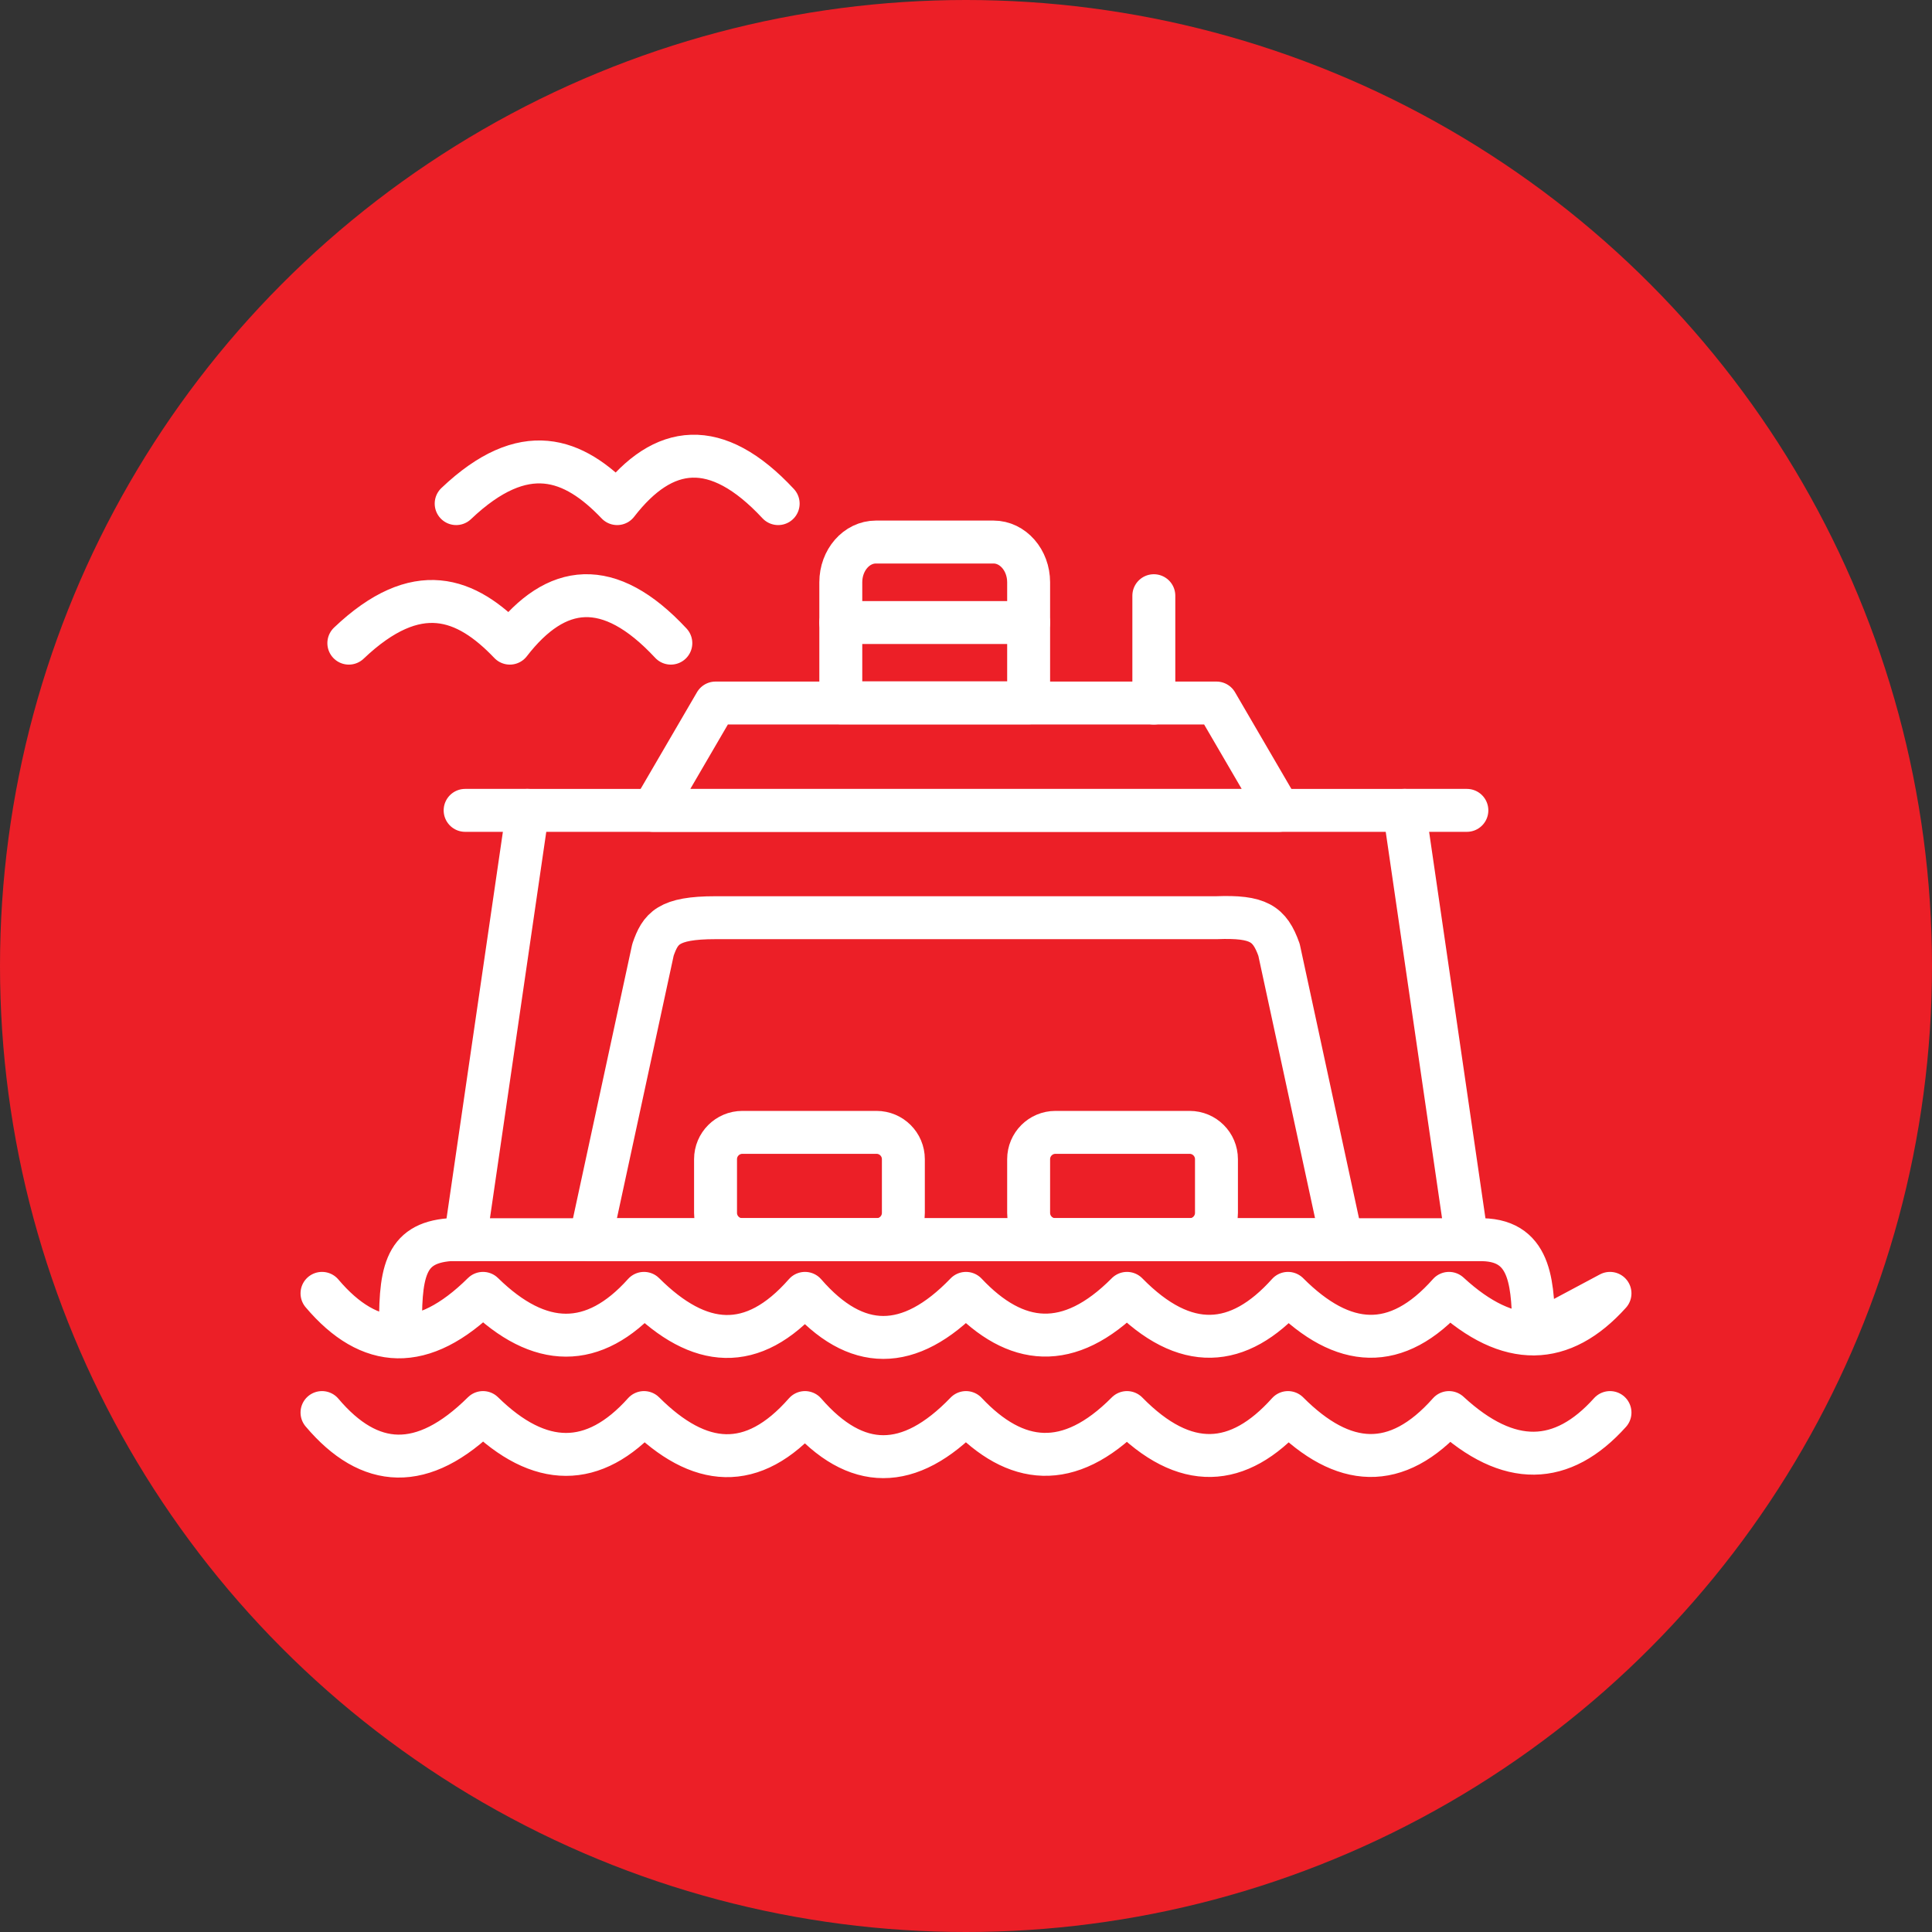 <?xml version="1.0" encoding="UTF-8" standalone="no"?><!DOCTYPE svg PUBLIC "-//W3C//DTD SVG 1.1//EN" "http://www.w3.org/Graphics/SVG/1.1/DTD/svg11.dtd"><svg width="100%" height="100%" viewBox="0 0 36 36" version="1.1" xmlns="http://www.w3.org/2000/svg" xmlns:xlink="http://www.w3.org/1999/xlink" xml:space="preserve" xmlns:serif="http://www.serif.com/" style="fill-rule:evenodd;clip-rule:evenodd;stroke-linecap:round;stroke-linejoin:round;stroke-miterlimit:1.5;"><rect x="0" y="0" width="36" height="36" fill="#333333" stroke="none"/><rect id="ferry" x="0" y="0" width="36" height="36" style="fill:none;"/><g id="bg-white"><circle cx="18" cy="18" r="18" style="fill:#ec1f27;"/></g><path d="M8.667,23.1l1.166,-8l16.334,0l1.166,8" style="fill:none;stroke:#fff;stroke-width:0.8px;"/><path d="M8.667,15.1l1.166,0" style="fill:none;stroke:#fff;stroke-width:0.8px;"/><path d="M26.167,15.1l1.166,0" style="fill:none;stroke:#fff;stroke-width:0.8px;"/><path d="M6,26.321c0.886,1.048 1.875,1.115 3,0c1.055,1.035 2.064,1.044 3,0c1.029,1.027 2.022,1.115 3,0c0.948,1.093 1.942,1.099 3,0c0.923,0.981 1.914,1.094 3,0c1.082,1.104 2.078,1.029 3,0c1.026,1.029 2.022,1.104 3,0c1.117,1.031 2.112,0.988 3,0" style="fill:none;stroke:#fff;stroke-width:0.8px;"/><path d="M6,24.1c0.886,1.047 1.875,1.114 3,0c1.055,1.034 2.064,1.044 3,0c1.029,1.026 2.022,1.115 3,0c0.948,1.092 1.942,1.098 3,0c0.923,0.98 1.914,1.093 3,0c1.082,1.104 2.078,1.028 3,0c1.026,1.028 2.022,1.104 3,0c1.117,1.03 2.112,0.987 3,0l-1.418,0.757c-0.021,-0.865 -0.014,-1.738 -0.957,-1.757l-19.25,0c-0.845,0.068 -0.932,0.616 -0.908,1.81" style="fill:#ec1f27;stroke:#fff;stroke-width:0.8px;"/><path d="M23.833,17.699c-0.174,-0.49 -0.385,-0.629 -1.166,-0.599l-9.334,0c-0.885,0 -1.027,0.199 -1.166,0.599l-1.167,5.401l14,0l-1.167,-5.401Z" style="fill:none;stroke:#fff;stroke-width:0.8px;"/><path d="M16.833,21.6c0,-0.276 -0.224,-0.5 -0.5,-0.5l-2.5,0c-0.276,0 -0.5,0.224 -0.5,0.5l0,1c0,0.276 0.224,0.5 0.5,0.5l2.5,0c0.276,0 0.5,-0.224 0.5,-0.5l0,-1Z" style="fill:none;stroke:#fff;stroke-width:0.8px;"/><path d="M22.667,21.6c0,-0.276 -0.224,-0.5 -0.5,-0.5l-2.5,0c-0.276,0 -0.5,0.224 -0.5,0.5l0,1c0,0.276 0.224,0.5 0.5,0.5l2.5,0c0.276,0 0.5,-0.224 0.5,-0.5l0,-1Z" style="fill:none;stroke:#fff;stroke-width:0.8px;"/><path d="M12.167,15.1l1.166,-2l9.334,0l1.166,2l-11.666,0" style="fill:#ec1f27;stroke:#fff;stroke-width:0.8px;"/><path d="M19.167,10.85c0,-0.414 -0.294,-0.75 -0.655,-0.75l-2.19,0c-0.362,0 -0.655,0.336 -0.655,0.75l0,2.246l3.5,0l0,-2.246Z" style="fill:none;stroke:#fff;stroke-width:0.8px;"/><path d="M15.667,11.6l3.5,0" style="fill:none;stroke:#fff;stroke-width:0.8px;"/><path d="M21.5,13.1l0,-2" style="fill:none;stroke:#fff;stroke-width:0.8px;"/><path d="M6.5,11.984c1.268,-1.205 2.189,-0.851 3,0c0.86,-1.114 1.844,-1.243 3,0" style="fill:none;stroke:#fff;stroke-width:0.8px;"/><path d="M8.5,9.384c1.268,-1.205 2.189,-0.851 3,0c0.86,-1.113 1.844,-1.242 3,0" style="fill:none;stroke:#fff;stroke-width:0.8px;"/></svg>